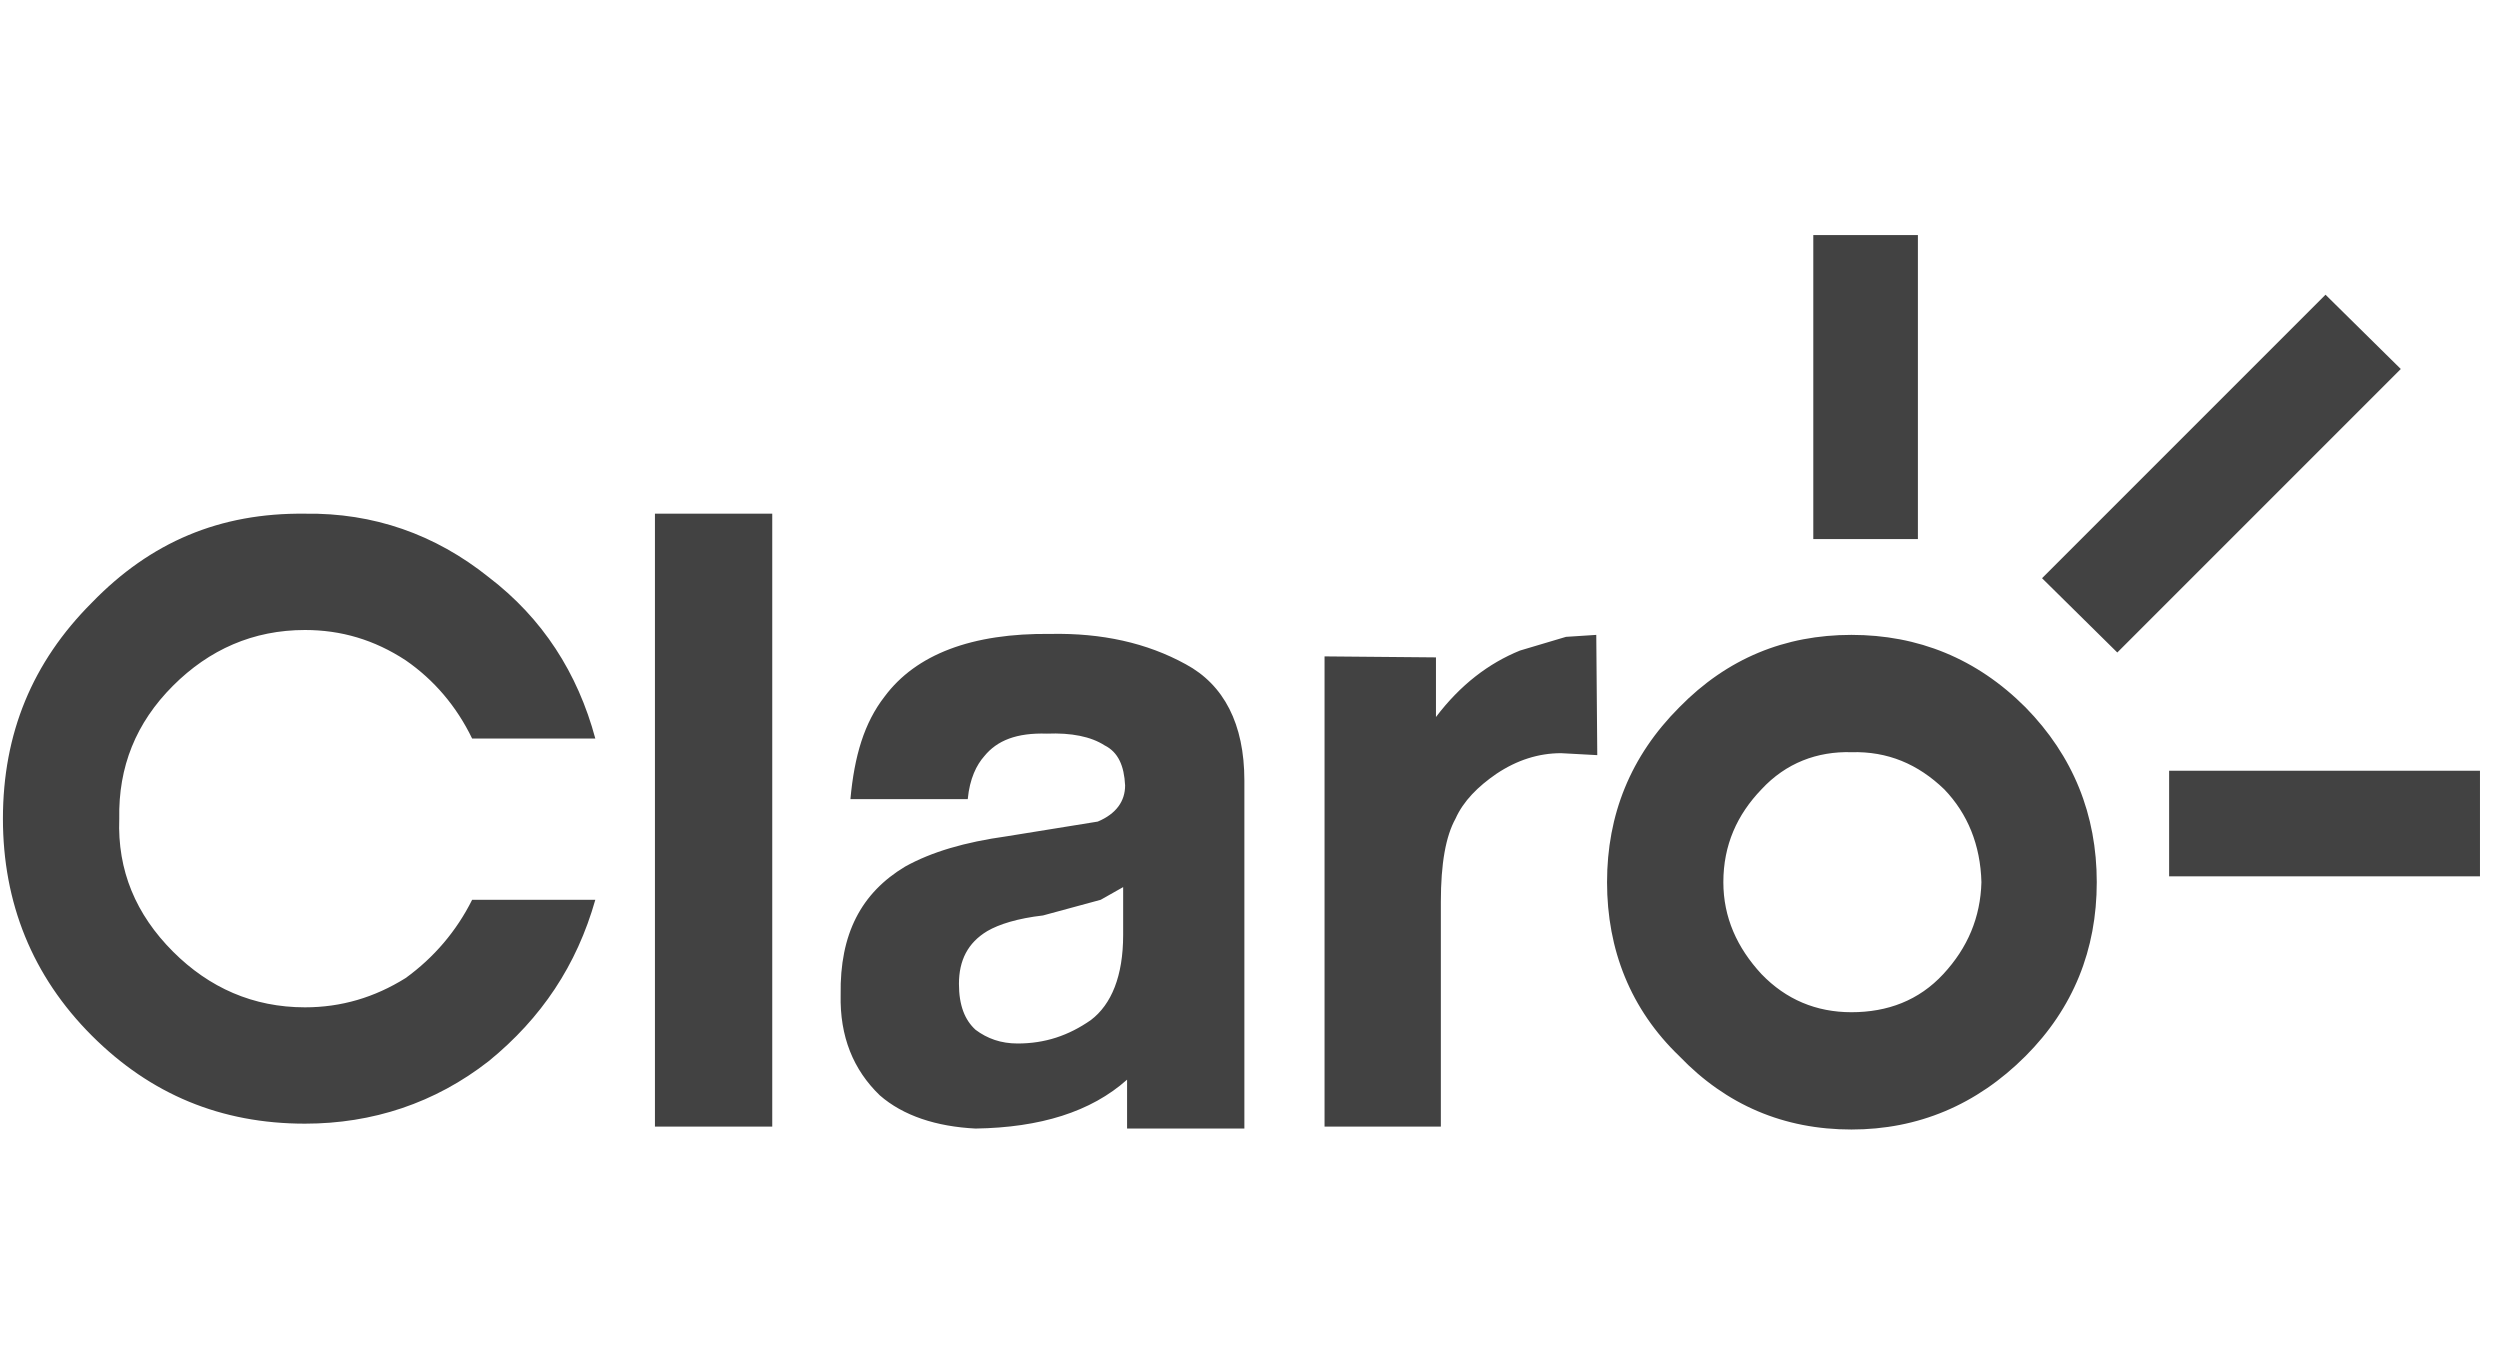 <svg xmlns="http://www.w3.org/2000/svg" width="88" height="48" viewBox="0 0 88 48">
  <path fill="#424242" d="M74.529,14.968 L71.88,12.353 L81.858,2.374 L84.508,4.989 L74.529,14.968 Z M63.828,0.275 L67.51,0.275 L67.51,10.976 L63.828,10.976 L63.828,0.275 Z M76.353,19.131 L87.295,19.131 L87.295,22.847 L76.353,22.847 L76.353,19.131 Z M71.295,16.895 C72.981,18.615 73.806,20.68 73.806,23.054 C73.806,25.428 72.981,27.492 71.295,29.178 C69.574,30.899 67.51,31.759 65.17,31.759 C62.796,31.759 60.766,30.899 59.114,29.178 C57.394,27.527 56.568,25.428 56.568,23.054 C56.568,20.68 57.394,18.615 59.114,16.895 C60.8,15.174 62.83,14.348 65.17,14.348 C67.51,14.348 69.574,15.174 71.295,16.895 Z M68.404,26.288 C69.265,25.359 69.712,24.292 69.746,23.054 C69.712,21.746 69.265,20.645 68.439,19.785 C67.51,18.89 66.443,18.443 65.17,18.477 C63.966,18.443 62.865,18.856 62.004,19.785 C61.144,20.68 60.662,21.746 60.662,23.054 C60.662,24.292 61.144,25.359 62.004,26.288 C62.865,27.183 63.931,27.63 65.17,27.63 C66.443,27.63 67.544,27.217 68.404,26.288 Z M10.735,10.082 C13.144,10.047 15.312,10.804 17.204,12.318 C19.097,13.763 20.335,15.69 20.955,17.996 L16.619,17.996 C16.069,16.86 15.277,15.931 14.28,15.243 C13.178,14.52 12.009,14.176 10.735,14.176 C8.912,14.176 7.363,14.865 6.09,16.138 C4.783,17.445 4.163,18.994 4.198,20.817 C4.129,22.641 4.783,24.189 6.09,25.497 C7.363,26.77 8.912,27.458 10.735,27.458 C12.009,27.458 13.178,27.114 14.28,26.426 C15.277,25.703 16.069,24.774 16.619,23.673 L20.955,23.673 C20.301,25.978 19.062,27.837 17.204,29.351 C15.312,30.83 13.11,31.553 10.735,31.553 C7.776,31.553 5.299,30.52 3.234,28.456 C1.135,26.357 0.103,23.776 0.103,20.817 C0.103,17.824 1.135,15.312 3.234,13.213 C5.299,11.08 7.742,10.047 10.735,10.082 Z M36.989,14.314 C38.778,14.28 40.361,14.624 41.738,15.381 C43.08,16.103 43.802,17.48 43.802,19.475 L43.802,31.725 L39.673,31.725 L39.673,30.004 C38.4,31.14 36.611,31.69 34.34,31.725 C32.963,31.656 31.794,31.277 30.968,30.555 C30.039,29.66 29.557,28.49 29.591,27.011 C29.557,24.877 30.314,23.432 31.862,22.503 C32.791,21.987 33.961,21.643 35.441,21.437 L38.641,20.92 C39.295,20.645 39.604,20.198 39.604,19.647 C39.57,18.959 39.363,18.477 38.882,18.237 C38.4,17.927 37.712,17.789 36.852,17.824 C35.785,17.789 35.097,18.065 34.649,18.615 C34.374,18.925 34.133,19.406 34.065,20.129 L29.935,20.129 C30.073,18.615 30.417,17.445 31.14,16.516 C32.241,15.037 34.202,14.28 36.989,14.314 Z M38.744,23.673 L36.714,24.224 C35.819,24.327 35.166,24.533 34.753,24.774 C34.065,25.187 33.755,25.806 33.755,26.632 C33.755,27.389 33.961,27.905 34.34,28.249 C34.753,28.559 35.234,28.731 35.819,28.731 C36.783,28.731 37.609,28.456 38.4,27.905 C39.123,27.355 39.535,26.357 39.535,24.912 L39.535,23.226 L38.744,23.673 Z M23.054,10.082 L27.183,10.082 L27.183,31.656 L23.054,31.656 L23.054,10.082 Z M53.505,14.899 L55.123,14.417 L56.189,14.348 L56.224,18.581 L54.951,18.512 C54.159,18.512 53.402,18.753 52.68,19.234 C52.026,19.682 51.51,20.198 51.234,20.817 C50.89,21.437 50.718,22.4 50.718,23.742 L50.718,31.656 L46.624,31.656 L46.624,15.105 L50.546,15.14 L50.546,17.239 C51.406,16.103 52.404,15.346 53.505,14.899 Z" transform="translate(0 8)"/>
</svg>
